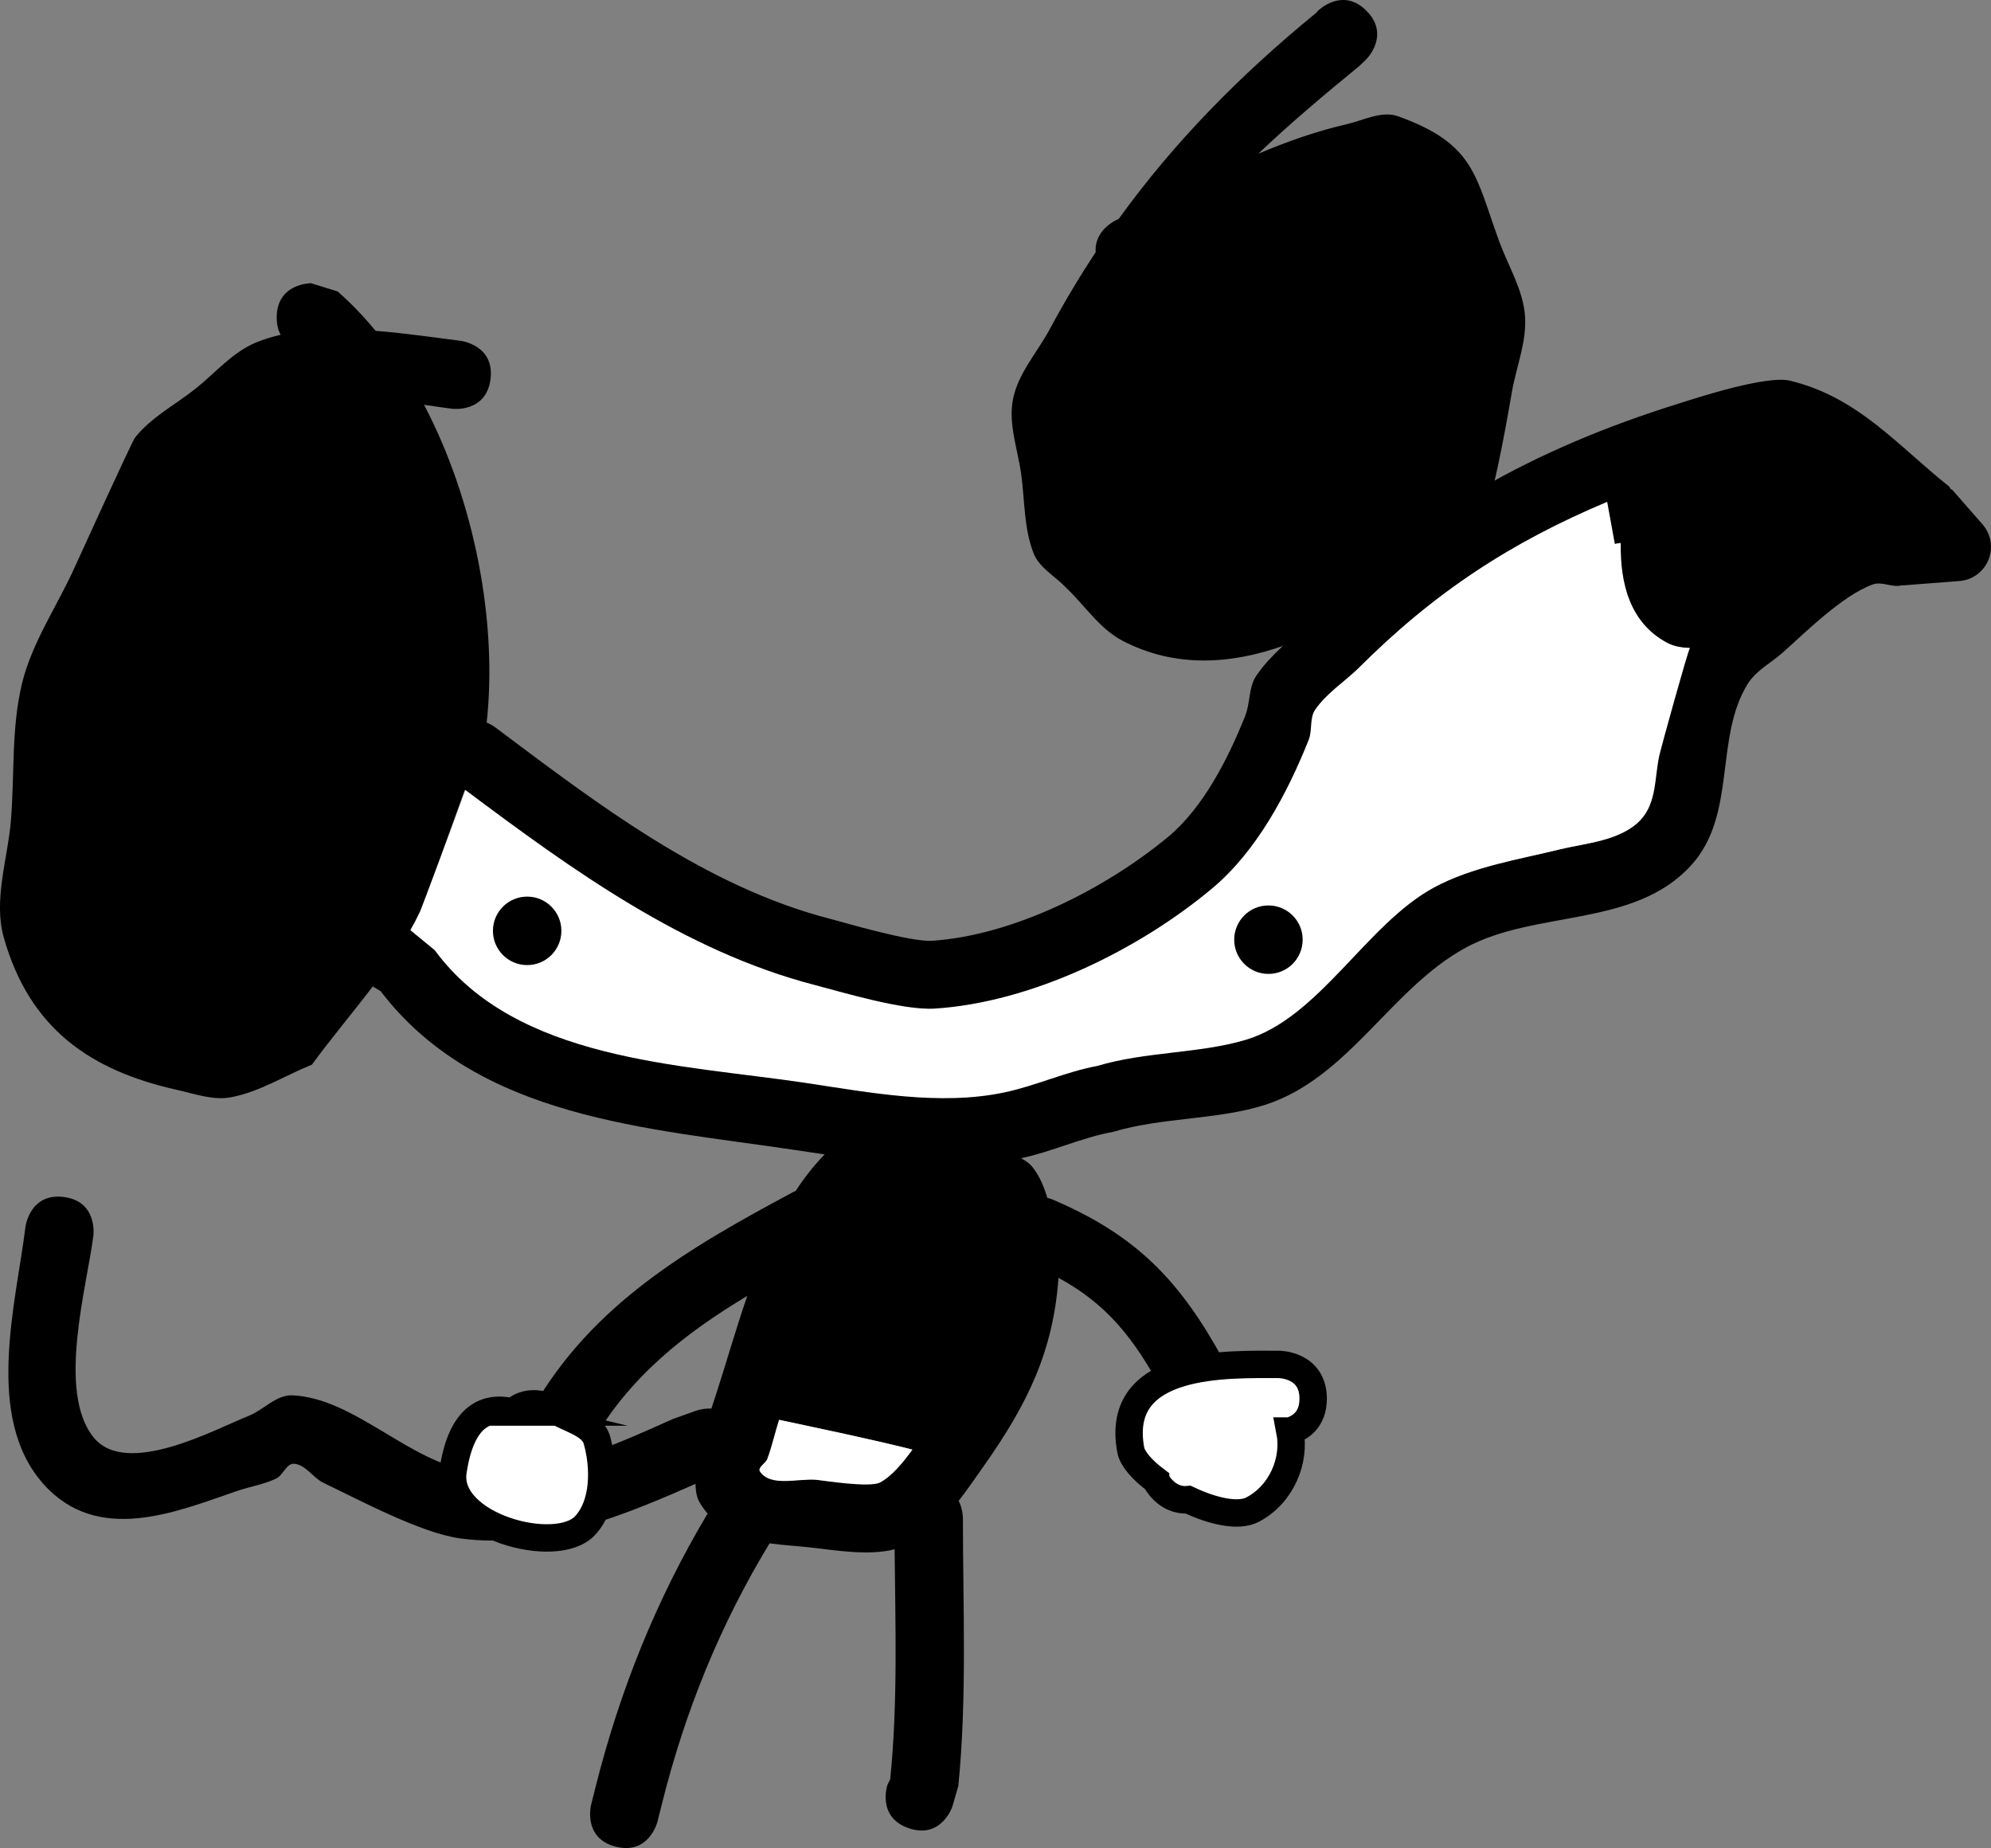<svg version="1.1" xmlns="http://www.w3.org/2000/svg" xmlns:xlink="http://www.w3.org/1999/xlink" width="145.42" height="134.952" viewBox="0,0,145.42,134.952"><rect x="0" y="0" width="145.42" height="134.952" fill="#808080" stroke="none"/><g transform="translate(-189.734,-118.148)"><g stroke-miterlimit="10"><g><path d="M243.808,222.676c0.831,2.358 -1.527,3.189 -1.527,3.189l-1.369,0.474c-5.405,2.392 -11.514,4.986 -17.587,4.148c-2.878,-0.398 -7.409,-2.837 -9.954,-4.048c-0.771,-0.367 -1.294,-1.322 -2.144,-1.4c-0.568,-0.052 -0.811,0.838 -1.327,1.082c-0.921,0.436 -1.951,0.593 -2.914,0.925c-4.414,1.521 -10.145,3.922 -14.104,-0.557c-4.293,-4.856 -1.994,-13.098 -1.286,-18.761c0,0 0.31,-2.481 2.791,-2.171c2.481,0.31 2.171,2.791 2.171,2.791c-0.466,3.731 -2.685,11.41 0.003,14.755c2.393,2.977 8.879,-0.586 11.342,-1.566c1.09,-0.433 2.013,-1.547 3.185,-1.496c4.524,0.197 8.577,4.913 13.038,5.51c4.987,0.667 10.338,-1.809 14.755,-3.781l1.739,-0.621c0,0 2.358,-0.831 3.189,1.527z" fill="#000000" stroke="none" stroke-width="0.5"/><path d="M256.313,223.998c-3.22,-0.805 -6.413,-1.457 -9.633,-2.148c-0.3,0.934 -0.51,1.897 -0.85,2.817c-0.124,0.336 -0.741,0.635 -0.539,0.931c0.789,1.155 2.764,0.442 4.156,0.579c0.43,0.042 3.767,0.599 4.522,0.202c0.857,-0.45 1.668,-1.419 2.366,-2.379zM256.129,251.66c-2.372,-0.791 -1.581,-3.162 -1.581,-3.162l0.206,-0.425c0.561,-5.556 0.375,-11.194 0.322,-16.79c-1.929,0.497 -4.352,0.066 -6.154,-0.133c-0.975,-0.108 -1.991,-0.161 -2.981,-0.301c-3.623,5.984 -6.164,12.236 -7.867,19.049l-0.322,1.287c0,0 -0.606,2.425 -3.032,1.819c-2.425,-0.606 -1.819,-3.032 -1.819,-3.032l0.323,-1.291c1.798,-7.14 4.444,-13.714 8.19,-20.004c-0.206,-0.244 -0.401,-0.514 -0.582,-0.815c-0.958,-1.589 0.645,-6.19 1.144,-7.714c0.749,-2.292 1.468,-4.843 2.339,-7.368c-4.546,2.728 -8.605,5.905 -11.33,10.679l0.329,0.049c0,0 0,2.5 -2.5,2.5c-2.5,0 -2.5,-2.5 -2.5,-2.5l0.329,-2.529c4.351,-7.605 11.413,-11.711 19.041,-15.79c0,0 0.061,-0.032 0.167,-0.076c0.629,-0.962 1.328,-1.858 2.113,-2.663c-0.707,-0.104 -1.411,-0.211 -2.11,-0.316c-10.742,-1.613 -23.188,-2.259 -30.32,-11.609l-0.576,-0.341c-1.503,1.976 -3.118,3.893 -4.442,5.711c-1.972,0.794 -3.827,1.99 -5.917,2.382c-1.297,0.243 -2.635,-0.25 -3.923,-0.537c-6.352,-1.416 -10.78,-4.484 -12.66,-11.107c-0.786,-2.768 0.286,-5.749 0.519,-8.617c0.268,-3.304 0.022,-6.689 0.796,-9.912c0.717,-2.987 2.52,-5.604 3.797,-8.398c0.294,-0.643 4.229,-9.295 4.467,-9.598c1.151,-1.464 2.878,-2.365 4.343,-3.515c1.489,-1.17 2.765,-2.727 4.518,-3.444c0.562,-0.23 1.155,-0.411 1.774,-0.551c-0.175,-0.328 -0.285,-0.743 -0.285,-1.269c0,-2.5 2.5,-2.5 2.5,-2.5l1.949,0.602c0.985,0.863 1.909,1.828 2.771,2.877c2.209,0.173 4.375,0.5 6.225,0.73c0,0 2.481,0.31 2.171,2.791c-0.31,2.481 -2.791,2.171 -2.791,2.171c-0.611,-0.077 -1.31,-0.181 -2.063,-0.291c3.722,7.096 5.367,15.927 4.574,23.204c0.36,0.15 0.589,0.321 0.589,0.321c7.498,5.623 15.419,11.697 24.59,14.037c0.717,0.183 5.773,1.684 7.35,1.578c6.001,-0.406 12.704,-3.828 17.234,-7.583c2.594,-2.15 4.401,-5.752 5.635,-8.833c0.378,-0.945 0.243,-2.1 0.814,-2.943c1.06,-1.564 2.629,-2.714 3.943,-4.072c7.832,-7.817 16.326,-12.489 26.9,-15.798c1.153,-0.361 6.39,-2.095 8.142,-1.671c4.984,1.205 7.855,4.741 11.642,7.746l0.111,0.209l0.048,-0.042l2.248,2.569c0.39,0.441 0.627,1.021 0.627,1.655c0,1.324 -1.029,2.407 -2.33,2.494l-4.168,0.321l-0.001,-0.015c-0.032,0.007 -0.063,0.014 -0.095,0.02c-0.66,0.14 -1.385,-0.309 -2.022,-0.085c-2.219,0.78 -5.031,3.597 -6.602,4.986c-0.85,0.752 -1.94,1.304 -2.542,2.267c-2.47,3.95 -0.773,9.586 -4.156,13.28c-4.178,4.563 -11.344,3.218 -16.463,6.005c-5.448,2.966 -8.532,9.491 -14.614,11.462c-3.436,1.114 -7.543,0.904 -11.123,1.98c-2.299,0.412 -4.452,1.451 -6.738,1.928c0.344,0.17 0.649,0.388 0.885,0.695c0.499,0.651 0.807,1.405 1.044,2.198c0.218,0.053 0.353,0.109 0.353,0.109c6.139,2.61 9.334,5.915 12.519,11.757l0.299,2.474c0,0 0,2.5 -2.5,2.5c-2.5,0 -2.5,-2.5 -2.5,-2.5l0.299,-0.104c-2.121,-3.996 -4.141,-6.486 -7.653,-8.394c-0.388,5.292 -2.184,9.12 -5.508,13.809c-0.596,0.841 -1.164,1.682 -1.783,2.471c0.308,0.622 0.308,1.242 0.308,1.242c0,6.518 0.308,13.097 -0.335,19.585l-0.438,1.509c0,0 -0.791,2.372 -3.162,1.581zM311.418,165.082c-2.702,-1.466 -3.392,-4.324 -3.352,-7.219c-0.011,-0.016 -0.022,-0.031 -0.033,-0.047l-0.398,0.072l-0.558,-3.067c-7.009,2.95 -12.544,6.559 -18.106,12.132c-1.043,1 -2.306,1.811 -3.128,3c-0.429,0.621 -0.195,1.513 -0.475,2.214c-1.552,3.884 -3.795,8.152 -7.047,10.875c-5.363,4.489 -13.25,8.36 -20.358,8.804c-2.305,0.144 -6.834,-1.237 -8.747,-1.733c-9.52,-2.465 -17.727,-8.424 -25.543,-14.278c-0.843,2.351 -3.107,8.652 -3.206,8.861c-0.216,0.457 -0.455,0.913 -0.713,1.367l1.783,1.462c5.947,8.102 17.956,8.299 27.044,9.661c4.679,0.701 9.808,1.689 14.547,0.682c2.287,-0.486 4.445,-1.504 6.744,-1.928c3.521,-1.055 7.393,-0.884 10.791,-1.888c5.388,-1.592 8.806,-8.415 13.746,-11.097c2.813,-1.527 6.239,-2.054 9.279,-2.802c1.741,-0.428 4.413,-0.597 5.841,-2.151c1.177,-1.281 1.003,-3.13 1.35,-4.678c0.137,-0.61 2.059,-7.551 2.228,-7.824c0.005,-0.008 0.01,-0.016 0.015,-0.024c-0.602,-0.017 -1.181,-0.111 -1.704,-0.395z" fill="#000000" stroke="none" stroke-width="0.5"/><path d="M256.385,223.998c-0.697,0.961 -1.518,1.959 -2.375,2.41c-0.756,0.397 -4.161,-0.147 -4.591,-0.189c-1.392,-0.137 -3.388,0.547 -4.177,-0.608c-0.202,-0.296 0.414,-0.602 0.538,-0.938c0.34,-0.92 0.556,-1.913 0.856,-2.847c3.22,0.692 6.507,1.366 9.727,2.171z" fill="#ffffff" stroke="none" stroke-width="0.5"/><path d="M313.171,165.465c-0.005,0.008 -0.01,0.016 -0.015,0.024c-0.17,0.273 -2.09,7.222 -2.227,7.832c-0.348,1.548 -0.174,3.403 -1.35,4.683c-1.428,1.554 -4.1,1.726 -5.841,2.154c-3.04,0.748 -6.467,1.281 -9.28,2.808c-4.94,2.681 -8.376,9.533 -13.764,11.124c-3.398,1.004 -7.293,0.843 -10.814,1.898c-2.299,0.424 -4.473,1.442 -6.76,1.928c-4.739,1.007 -9.893,0.008 -14.572,-0.693c-9.088,-1.362 -21.113,-1.585 -27.06,-9.687l-1.783,-1.464c0.258,-0.454 0.498,-0.911 0.713,-1.368c0.099,-0.209 2.462,-6.518 3.305,-8.869c7.816,5.854 16.013,11.781 25.532,14.246c1.913,0.495 6.427,1.864 8.732,1.72c7.109,-0.445 14.928,-4.296 20.29,-8.784c3.252,-2.722 5.49,-6.955 7.042,-10.839c0.28,-0.701 0.048,-1.588 0.477,-2.209c0.821,-1.188 2.087,-1.996 3.129,-2.996c5.562,-5.573 11.187,-9.225 18.196,-12.175l0.559,3.07l0.398,-0.072c0.011,0.016 0.022,0.031 0.033,0.047c-0.04,2.894 0.653,5.761 3.355,7.227c0.523,0.284 1.103,0.378 1.705,0.395z" fill="#ffffff" stroke="none" stroke-width="0.5"/><path d="M289.536,118.934c1.768,1.768 0,3.536 0,3.536l-0.507,0.489c-2.446,2.001 -4.995,4.131 -7.389,6.413c2.085,-0.879 4.219,-1.639 6.462,-2.156c1.231,-0.284 2.558,-1.005 3.747,-0.577c5.64,2.032 5.624,4.349 7.4,9.176c0.652,1.771 1.708,3.465 1.865,5.346c0.158,1.881 -0.619,3.724 -0.949,5.582c-0.035,0.195 -1.278,7.636 -1.898,8.478c-1.147,1.556 -2.917,2.537 -4.396,3.78c-5.757,4.837 -14.478,9.948 -22.161,5.932c-1.675,-0.876 -2.753,-2.591 -4.13,-3.886c-0.783,-0.829 -1.931,-1.426 -2.35,-2.486c-0.713,-1.803 -0.646,-3.825 -0.904,-5.747c-0.246,-1.83 -0.962,-3.693 -0.607,-5.505c0.37,-1.892 1.774,-3.424 2.687,-5.123c1.053,-1.96 2.171,-3.829 3.355,-5.622c-0.128,-1.623 1.522,-2.356 1.522,-2.356c0.051,-0.023 0.103,-0.046 0.154,-0.069c4.052,-5.607 8.826,-10.469 14.425,-15.051l0.138,-0.155c0,0 1.768,-1.768 3.536,0z" fill="#000000" stroke="none" stroke-width="0.5"/><path d="M225.737,186.123c0,-1.381 1.119,-2.5 2.5,-2.5c1.381,0 2.5,1.119 2.5,2.5c0,1.381 -1.119,2.5 -2.5,2.5c-1.381,0 -2.5,-1.119 -2.5,-2.5z" fill="#000000" stroke="none" stroke-width="0.5"/><path d="M279.879,186.768c0,-1.381 1.119,-2.5 2.5,-2.5c1.381,0 2.5,1.119 2.5,2.5c0,1.381 -1.119,2.5 -2.5,2.5c-1.381,0 -2.5,-1.119 -2.5,-2.5z" fill="#000000" stroke="none" stroke-width="0.5"/><path d="M227.212,221.261c1.244,-1.187 2.888,-0.247 2.888,-0.247c1.079,0.771 2.883,1.036 3.238,2.314c0.56,2.018 0.555,4.685 -0.867,6.222c-2.094,2.264 -10.246,0.04 -9.65,-3.958c0.614,-4.116 2.455,-4.801 4.392,-4.331z" fill="#ffffff" stroke="#000000" stroke-width="2"/><path d="M283.946,222.649c0.421,2.166 -0.616,4.624 -2.719,5.735c-1.057,0.559 -2.95,0.114 -4.721,-0.728c-1.576,0.156 -2.364,-1.42 -2.364,-1.42l-0,-0.004c-0.987,-0.748 -1.698,-1.547 -1.819,-2.199c-1.233,-6.63 7.233,-6.24 10.823,-6.249c0,0 2.5,0 2.5,2.5c0,1.556 -0.968,2.144 -1.7,2.365z" fill="#ffffff" stroke="#000000" stroke-width="2"/></g></g></g></svg>
